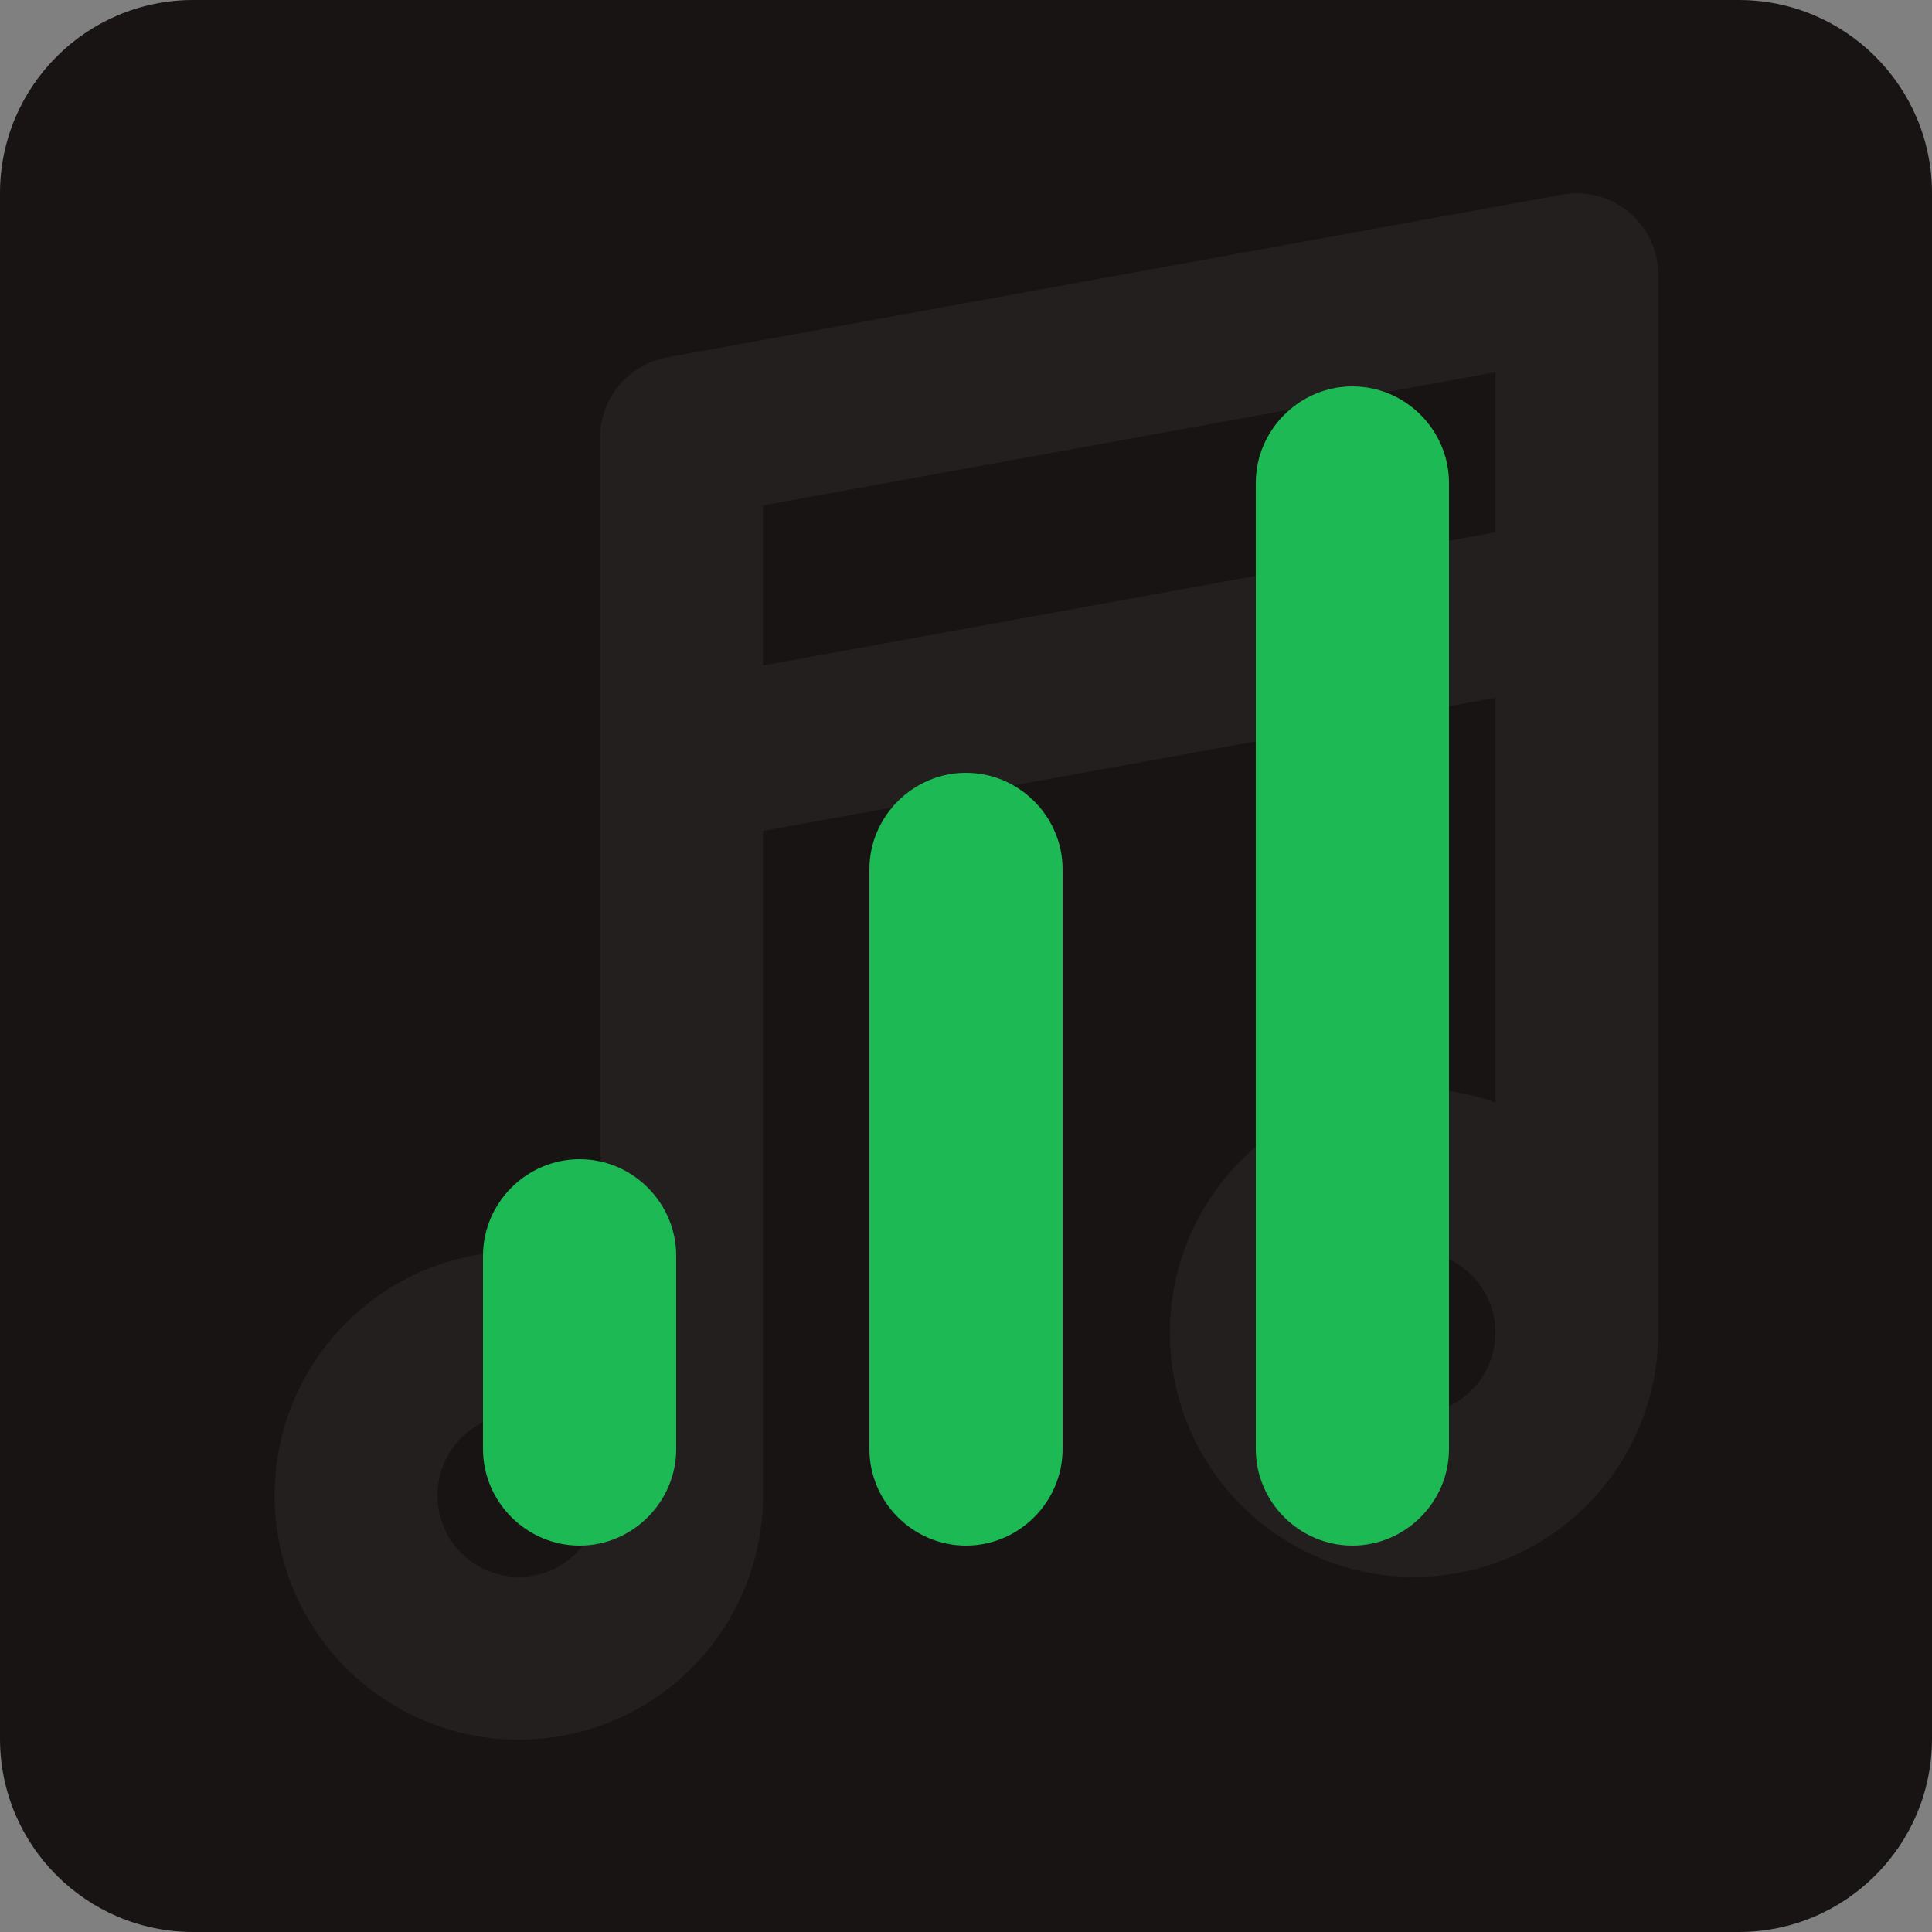 <?xml version="1.0" encoding="UTF-8" standalone="no"?>
<!DOCTYPE svg PUBLIC "-//W3C//DTD SVG 1.1//EN" "http://www.w3.org/Graphics/SVG/1.1/DTD/svg11.dtd">
<svg width="100%" height="100%" viewBox="0 0 800 800" version="1.1" xmlns="http://www.w3.org/2000/svg" xmlns:xlink="http://www.w3.org/1999/xlink" xml:space="preserve" xmlns:serif="http://www.serif.com/" style="fill-rule:evenodd;clip-rule:evenodd;stroke-linejoin:round;stroke-miterlimit:2;">
    <rect x="0" y="0" width="800" height="800" fill="#808080" stroke="none"/>
    <rect id="Icon" x="0" y="0" width="800" height="800" style="fill:none;"/>
    <g id="Icon1" serif:id="Icon">
        <g id="primary" transform="matrix(1.2,0,0,1.2,-80.001,-80.001)">
            <path d="M733.333,133.333C733.333,96.539 703.461,66.667 666.667,66.667L133.333,66.667C96.539,66.667 66.667,96.539 66.667,133.333L66.667,666.667C66.667,703.461 96.539,733.333 133.333,733.333L666.667,733.333C703.461,733.333 733.333,703.461 733.333,666.667L733.333,133.333Z" style="fill:rgb(25,20,20);"/>
        </g>
        <g transform="matrix(1.011,0,0,1.011,12.631,-21.053)">
            <path d="M666.667,133.334C666.667,123.449 662.28,114.075 654.69,107.742C647.103,101.409 637.097,98.77 627.37,100.538L260.704,167.205C244.854,170.086 233.333,183.891 233.333,200L233.333,539.023C222.907,535.34 211.688,533.333 200,533.333C144.772,533.333 100,578.107 100,633.333C100,688.563 144.772,733.333 200,733.333C255.228,733.333 300,688.563 300,633.333L300,361.153L600,306.607L600,472.357C589.573,468.673 578.353,466.667 566.667,466.667C511.437,466.667 466.667,511.44 466.667,566.667C466.667,621.897 511.437,666.667 566.667,666.667C621.897,666.667 666.667,621.897 666.667,566.667L666.667,133.334ZM600,566.667C600,548.257 585.077,533.333 566.667,533.333C548.257,533.333 533.333,548.257 533.333,566.667C533.333,585.077 548.257,600 566.667,600C585.077,600 600,585.077 600,566.667ZM233.333,633.333C233.333,614.923 218.409,600 200,600C181.591,600 166.667,614.923 166.667,633.333C166.667,651.743 181.591,666.667 200,666.667C218.409,666.667 233.333,651.743 233.333,633.333ZM600,238.848L300,293.393L300,227.819L600,173.274L600,238.848Z" style="fill:white;fill-opacity:0.05;"/>
        </g>
        <g id="secondary" transform="matrix(1.2,0,0,1.2,-80.001,-80.001)">
            <path d="M533.333,600C515.047,600 500,584.953 500,566.667L500,233.333C500,215.047 515.047,200 533.333,200C551.619,200 566.667,215.047 566.667,233.333L566.667,566.667C566.667,584.953 551.619,600 533.333,600ZM400,600C381.714,600 366.667,584.953 366.667,566.667L366.667,366.667C366.667,348.381 381.714,333.333 400,333.333C418.286,333.333 433.333,348.381 433.333,366.667L433.333,566.667C433.333,584.953 418.286,600 400,600ZM266.667,600C248.381,600 233.333,584.953 233.333,566.667L233.333,500C233.333,481.714 248.381,466.667 266.667,466.667C284.953,466.667 300,481.714 300,500L300,566.667C300,584.953 284.953,600 266.667,600Z" style="fill:rgb(29,185,84);fill-rule:nonzero;"/>
        </g>
    </g>
</svg>
